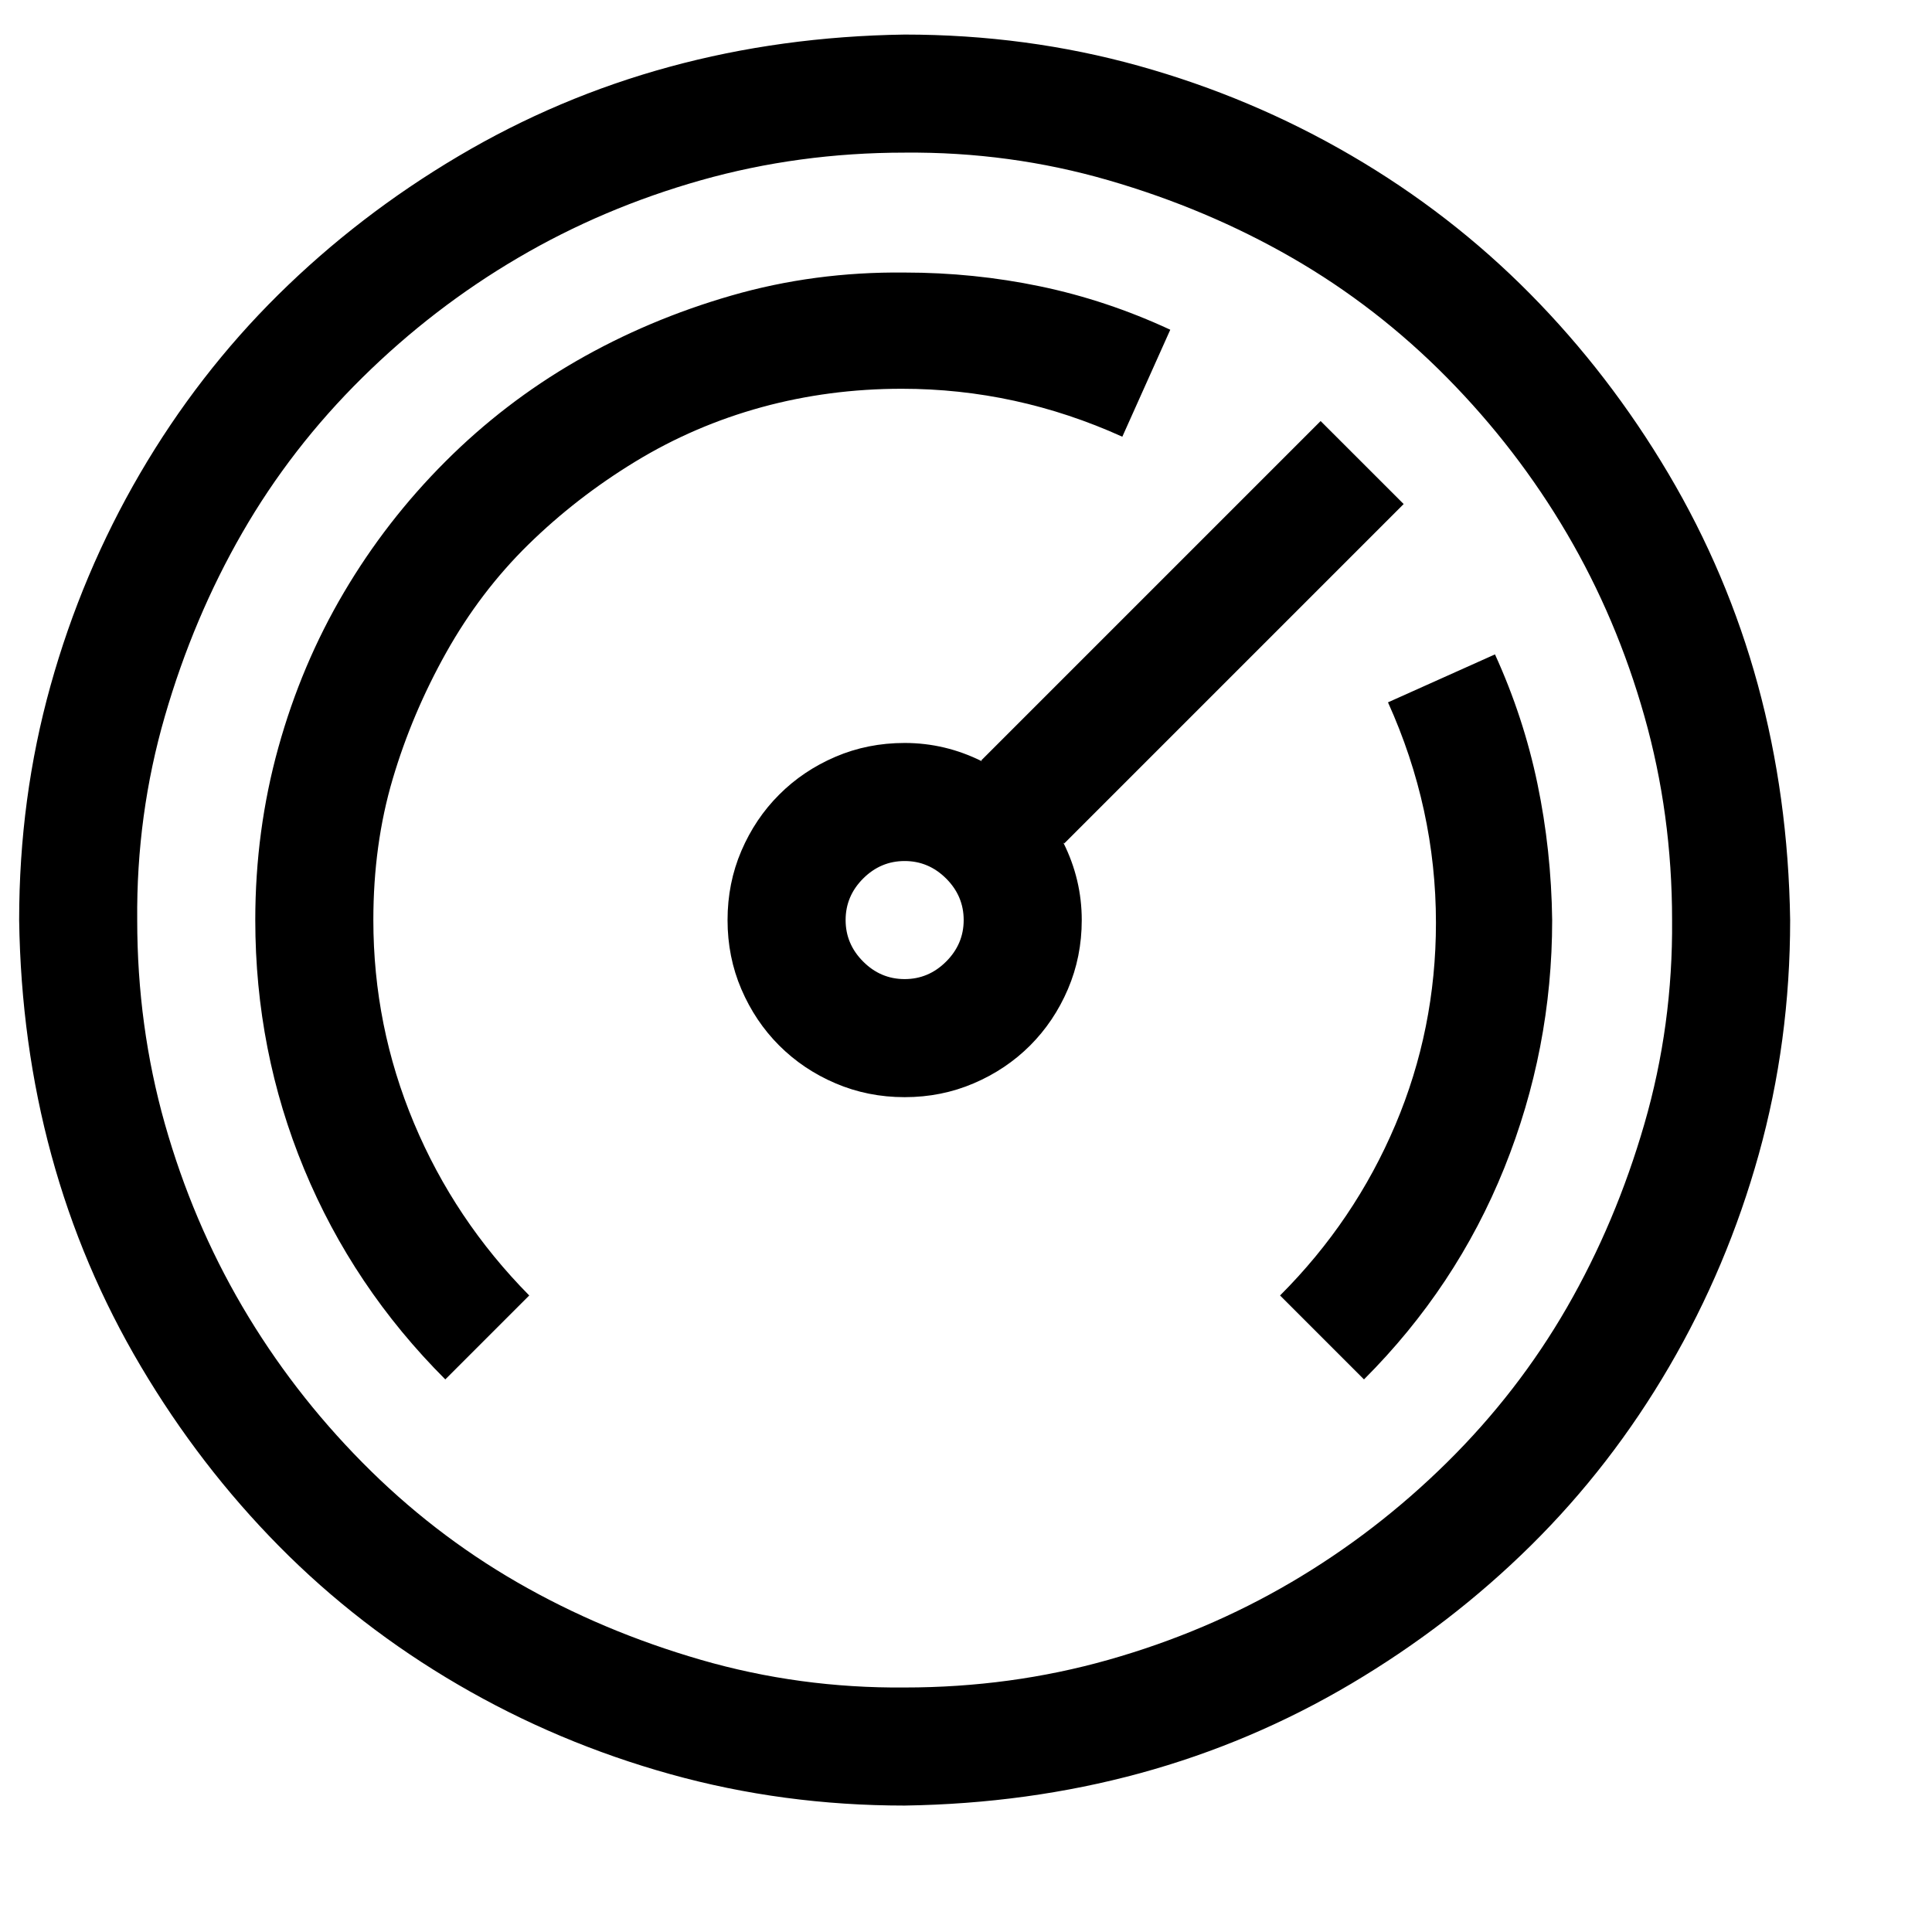 <?xml version="1.0" encoding="UTF-8" standalone="no"?><svg width='45' height='45' viewBox='0 0 45 45' fill='none' xmlns='http://www.w3.org/2000/svg'>
<g clip-path='url(#clip0_2001_2066)'>
<path d='M21.071 0.805C22.961 0.805 24.78 1.048 26.528 1.535C28.275 2.022 29.922 2.717 31.469 3.619C33.016 4.521 34.405 5.596 35.637 6.842C36.869 8.088 37.943 9.484 38.86 11.031C39.776 12.578 40.471 14.218 40.944 15.951C41.416 17.684 41.667 19.51 41.696 21.43C41.696 23.32 41.452 25.139 40.965 26.887C40.478 28.634 39.784 30.281 38.881 31.828C37.979 33.375 36.905 34.764 35.659 35.996C34.413 37.228 33.016 38.302 31.469 39.219C29.922 40.135 28.282 40.83 26.549 41.303C24.816 41.775 22.99 42.026 21.071 42.055C19.18 42.055 17.361 41.811 15.614 41.324C13.866 40.837 12.219 40.143 10.672 39.24C9.125 38.338 7.736 37.264 6.504 36.018C5.273 34.772 4.198 33.375 3.282 31.828C2.365 30.281 1.67 28.641 1.198 26.908C0.725 25.175 0.474 23.349 0.446 21.43C0.446 19.539 0.689 17.72 1.176 15.973C1.663 14.225 2.358 12.578 3.26 11.031C4.163 9.484 5.237 8.095 6.483 6.863C7.729 5.632 9.125 4.557 10.672 3.641C12.219 2.724 13.859 2.029 15.592 1.557C17.325 1.084 19.151 0.833 21.071 0.805ZM21.071 39.305C22.718 39.305 24.301 39.09 25.819 38.66C27.337 38.23 28.755 37.629 30.073 36.855C31.39 36.082 32.601 35.151 33.704 34.062C34.806 32.974 35.737 31.771 36.497 30.453C37.256 29.135 37.857 27.71 38.301 26.178C38.745 24.645 38.96 23.062 38.946 21.43C38.946 19.783 38.731 18.2 38.301 16.682C37.872 15.163 37.27 13.745 36.497 12.428C35.723 11.11 34.792 9.9 33.704 8.797C32.615 7.694 31.412 6.763 30.094 6.004C28.776 5.245 27.351 4.643 25.819 4.199C24.286 3.755 22.704 3.54 21.071 3.555C19.424 3.555 17.841 3.77 16.323 4.199C14.805 4.629 13.387 5.23 12.069 6.004C10.751 6.777 9.541 7.708 8.438 8.797C7.335 9.885 6.404 11.088 5.645 12.406C4.886 13.724 4.284 15.149 3.84 16.682C3.396 18.214 3.181 19.797 3.196 21.43C3.196 23.077 3.411 24.66 3.84 26.178C4.27 27.696 4.872 29.114 5.645 30.432C6.418 31.749 7.349 32.96 8.438 34.062C9.527 35.165 10.73 36.096 12.047 36.855C13.365 37.615 14.79 38.216 16.323 38.66C17.855 39.104 19.438 39.319 21.071 39.305ZM24.766 19.625C25.053 20.198 25.196 20.799 25.196 21.43C25.196 22.003 25.088 22.54 24.873 23.041C24.659 23.542 24.365 23.979 23.993 24.352C23.62 24.724 23.183 25.018 22.682 25.232C22.181 25.447 21.644 25.555 21.071 25.555C20.498 25.555 19.961 25.447 19.459 25.232C18.958 25.018 18.521 24.724 18.149 24.352C17.776 23.979 17.483 23.542 17.268 23.041C17.053 22.54 16.946 22.003 16.946 21.43C16.946 20.857 17.053 20.32 17.268 19.818C17.483 19.317 17.776 18.88 18.149 18.508C18.521 18.135 18.958 17.842 19.459 17.627C19.961 17.412 20.498 17.305 21.071 17.305C21.701 17.305 22.303 17.448 22.875 17.734L22.854 17.713L30.76 9.807L32.694 11.74L24.788 19.646L24.766 19.625ZM21.071 22.805C21.443 22.805 21.765 22.669 22.038 22.396C22.31 22.124 22.446 21.802 22.446 21.43C22.446 21.057 22.31 20.735 22.038 20.463C21.765 20.191 21.443 20.055 21.071 20.055C20.698 20.055 20.376 20.191 20.104 20.463C19.832 20.735 19.696 21.057 19.696 21.43C19.696 21.802 19.832 22.124 20.104 22.396C20.376 22.669 20.698 22.805 21.071 22.805ZM34.821 15.242C35.265 16.216 35.594 17.219 35.809 18.25C36.024 19.281 36.139 20.341 36.153 21.43C36.153 23.435 35.78 25.361 35.036 27.209C34.291 29.057 33.202 30.697 31.77 32.129L29.815 30.174C30.975 29.014 31.87 27.689 32.501 26.199C33.131 24.71 33.446 23.141 33.446 21.494C33.446 19.718 33.073 18.006 32.329 16.359L34.821 15.242ZM26.141 10.172C24.494 9.427 22.782 9.055 21.006 9.055C19.875 9.055 18.786 9.198 17.741 9.484C16.695 9.771 15.714 10.193 14.797 10.752C13.881 11.31 13.05 11.955 12.305 12.685C11.56 13.416 10.923 14.254 10.393 15.199C9.863 16.145 9.448 17.126 9.147 18.143C8.846 19.16 8.696 20.255 8.696 21.43C8.696 23.077 9.011 24.652 9.641 26.156C10.271 27.66 11.166 28.999 12.327 30.174L10.372 32.129C8.939 30.697 7.844 29.064 7.084 27.23C6.325 25.397 5.946 23.463 5.946 21.43C5.946 20.04 6.125 18.701 6.483 17.412C6.841 16.123 7.349 14.92 8.008 13.803C8.667 12.685 9.455 11.669 10.372 10.752C11.288 9.835 12.305 9.055 13.422 8.41C14.54 7.766 15.743 7.257 17.032 6.885C18.321 6.512 19.667 6.333 21.071 6.348C22.145 6.348 23.198 6.455 24.229 6.67C25.26 6.885 26.27 7.221 27.258 7.68L26.141 10.172Z' fill='black'/>
</g>
<defs>
<clipPath id='clip0_2001_2066'>
<rect width='44' height='44' fill='white' transform='translate(0.446 0.805)'/>
</clipPath>
</defs>
</svg>
